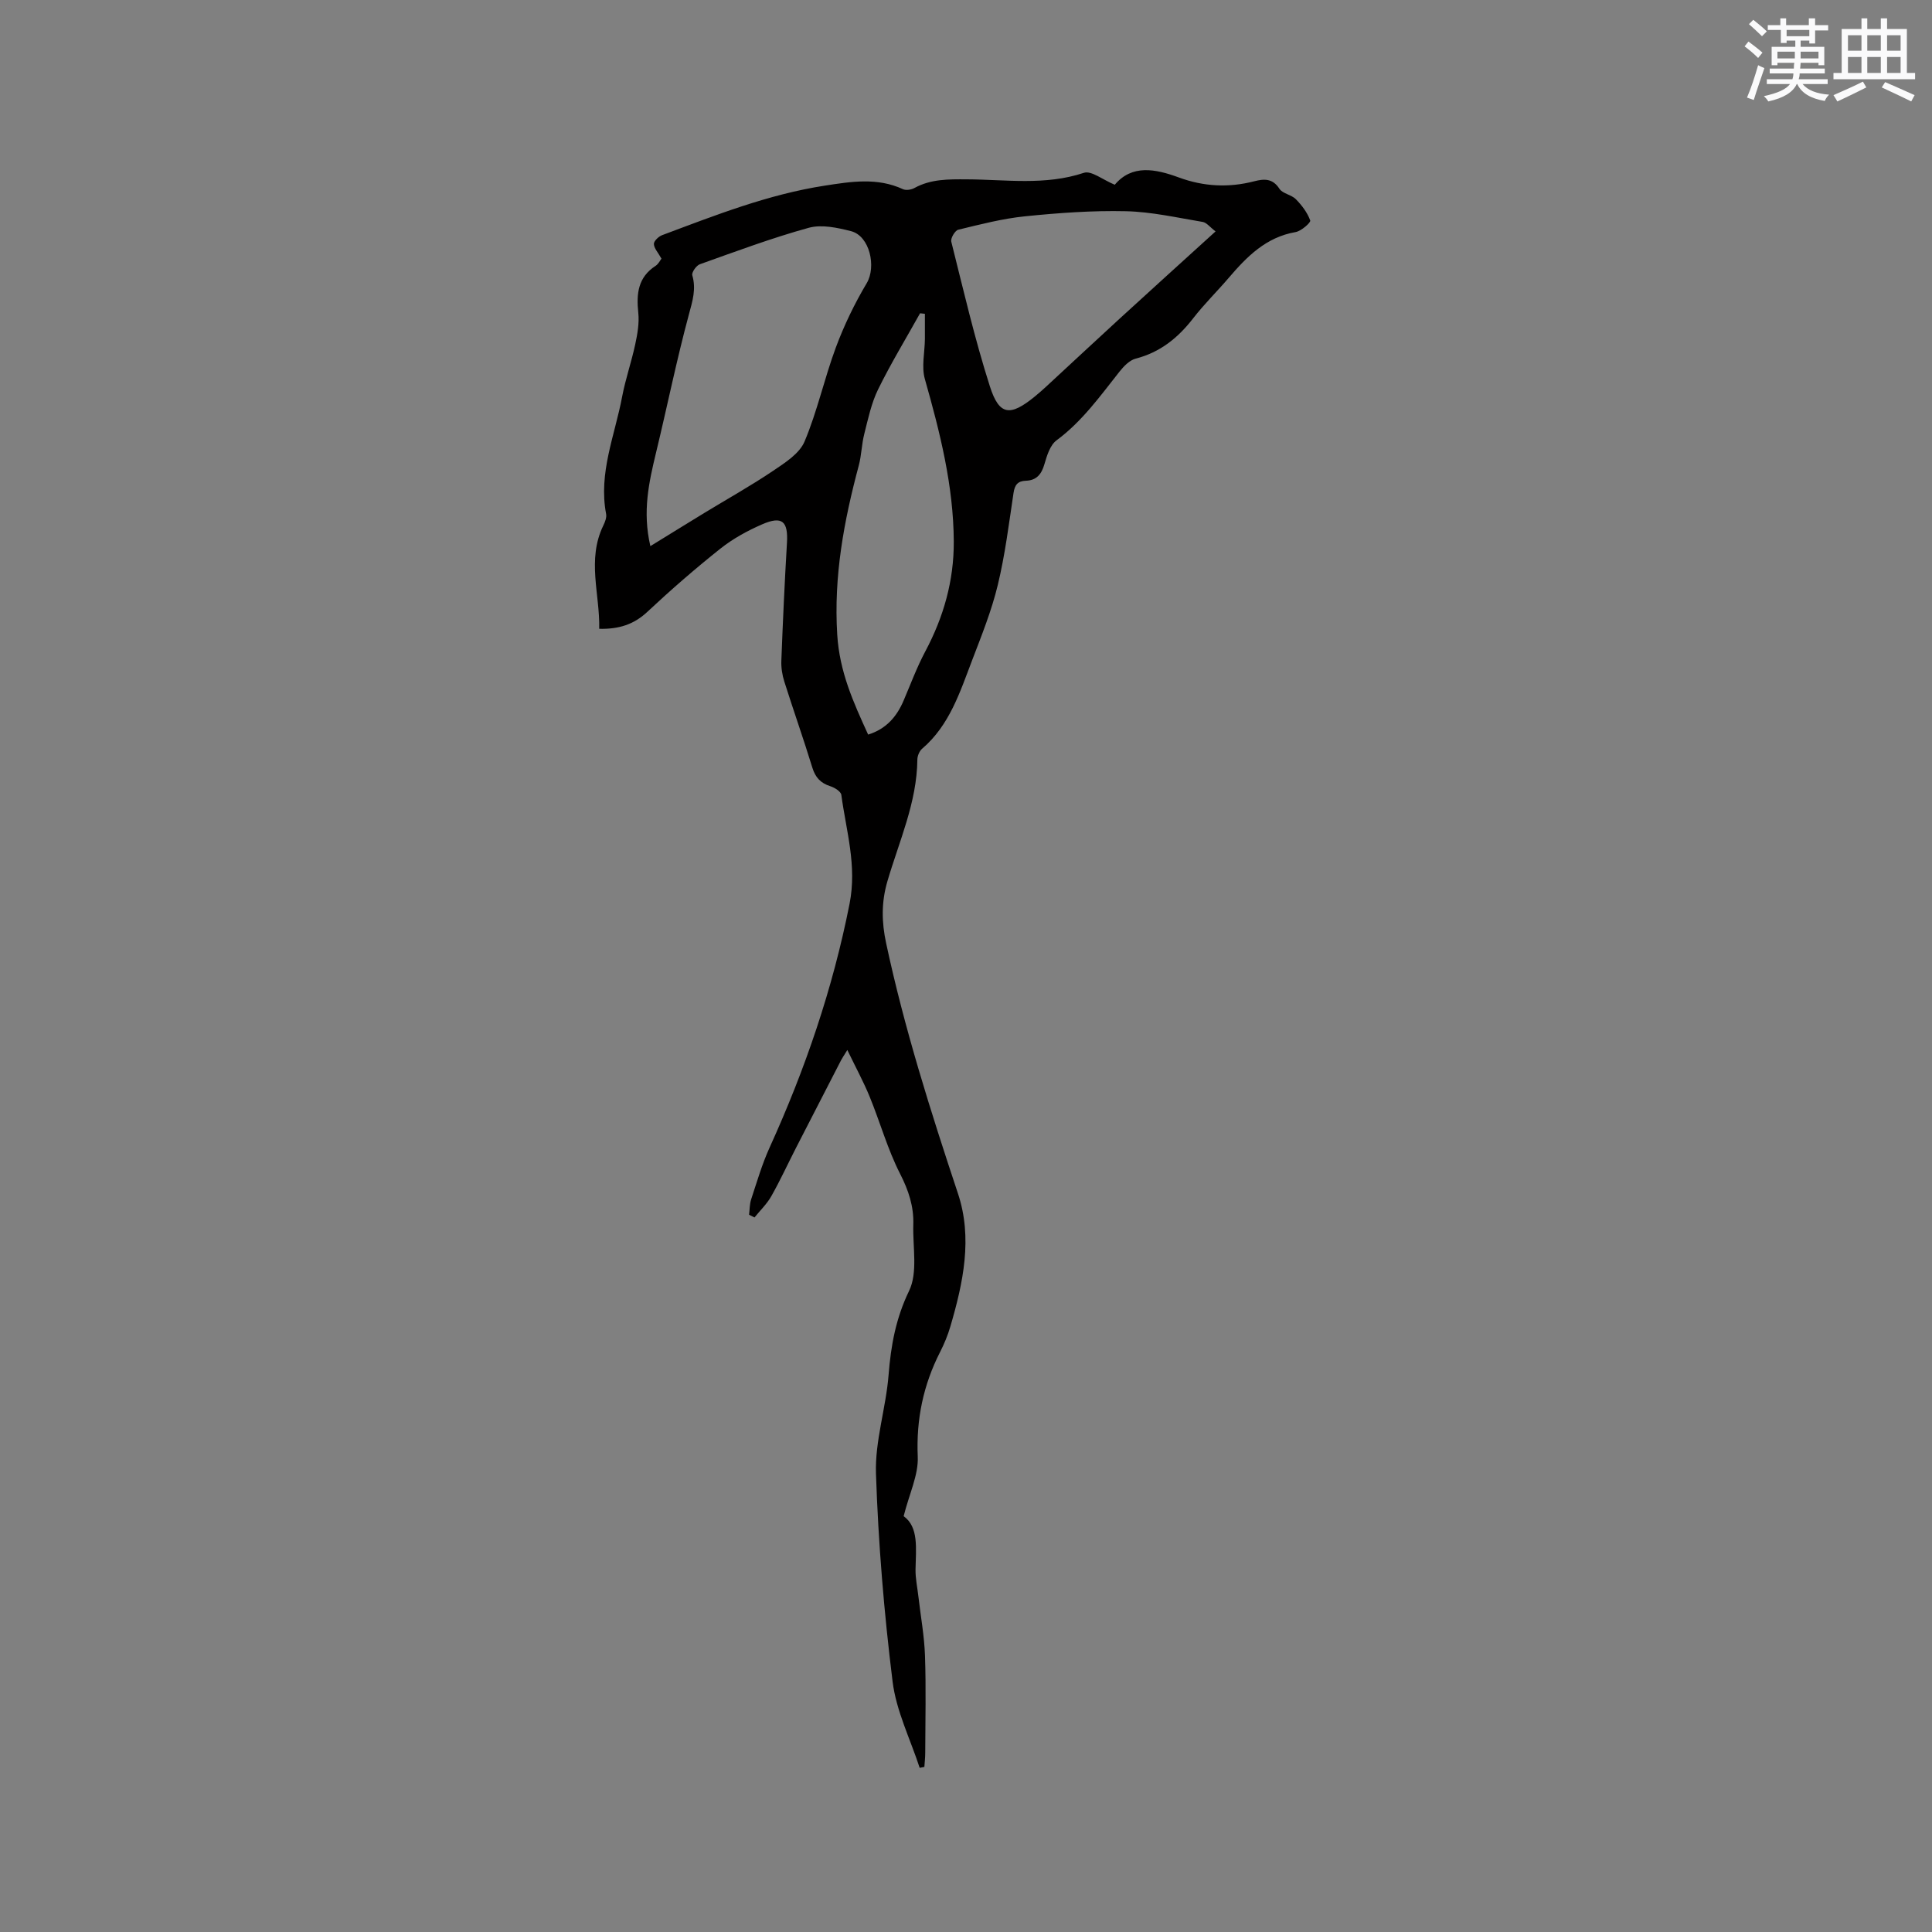 <svg enable-background="new 0 0 400 400" viewBox="0 0 400 400" xmlns="http://www.w3.org/2000/svg"><rect x="0" y="0" width="400" height="400" fill="#808080" stroke="none"/><path d="m136.95 53.55c-.71-1.28-1.54-2.14-1.57-3.04-.02-.6.97-1.55 1.7-1.82 11-4.12 21.95-8.44 33.65-10.25 5.44-.84 10.88-1.74 16.2.72.64.3 1.74.13 2.4-.24 3.41-1.87 7.06-1.81 10.79-1.79 8.1.03 16.24 1.33 24.29-1.35 1.54-.51 3.91 1.45 6.39 2.47 3.56-4.24 8.4-3.3 13.26-1.51 5.14 1.89 10.3 2.16 15.58.8 2.01-.52 3.82-.68 5.25 1.54.66 1.02 2.47 1.22 3.4 2.16 1.24 1.26 2.39 2.78 2.98 4.41.15.41-1.86 2.2-3.04 2.4-6.12 1.06-10.07 5.07-13.83 9.47-2.41 2.82-5.08 5.43-7.35 8.36-3.14 4.06-6.84 7.06-11.92 8.37-1.27.33-2.46 1.57-3.34 2.68-4.01 5.06-7.74 10.32-13.05 14.24-1.33.99-1.99 3.16-2.5 4.92-.6 2.1-1.64 3.37-3.85 3.44-1.69.06-2.3.87-2.55 2.53-.96 6.39-1.75 12.83-3.27 19.1-1.28 5.3-3.35 10.44-5.31 15.56-2.52 6.6-4.67 13.44-10.34 18.29-.57.49-.98 1.48-.99 2.24-.09 8.89-3.77 16.9-6.2 25.2-1.28 4.36-1.2 8.48-.27 12.81 3.77 17.63 9.2 34.77 14.88 51.86 3.06 9.2 1.08 18.45-1.57 27.49-.53 1.82-1.27 3.61-2.13 5.3-3.48 6.83-4.97 13.94-4.63 21.7.16 3.76-1.74 7.61-2.92 12.3 3.15 2.25 2.54 6.68 2.46 11.03-.03 1.87.39 3.76.6 5.64.47 4.08 1.22 8.14 1.36 12.23.23 6.67.07 13.36.05 20.04 0 .99-.11 1.98-.18 2.97-.32.06-.65.13-.97.19-1.94-5.95-4.86-11.78-5.61-17.87-1.77-14.28-2.96-28.67-3.44-43.05-.22-6.76 2.07-13.58 2.61-20.41.48-6.1 1.49-11.71 4.24-17.41 1.85-3.82.74-9.09.88-13.72.12-3.77-.98-7.09-2.74-10.54-2.58-5.05-4.12-10.63-6.28-15.91-1.25-3.07-2.85-6-4.64-9.71-.81 1.32-1.08 1.7-1.29 2.11-3.14 6.1-6.29 12.2-9.41 18.3-1.68 3.29-3.23 6.66-5.05 9.88-.91 1.6-2.3 2.93-3.47 4.38-.37-.19-.75-.38-1.12-.56.13-1.07.1-2.19.43-3.19 1.19-3.61 2.26-7.3 3.83-10.75 7.37-16.21 13.07-32.88 16.54-50.43 1.57-7.94-.7-15.08-1.7-22.55-.09-.71-1.39-1.52-2.28-1.8-2-.64-3.09-1.8-3.72-3.84-1.83-5.97-3.92-11.86-5.8-17.81-.44-1.38-.68-2.91-.62-4.35.31-8.13.68-16.25 1.16-24.37.27-4.48-.98-5.66-5.14-3.85-3.04 1.32-6.05 2.97-8.63 5.02-5.22 4.15-10.28 8.55-15.15 13.11-2.76 2.58-5.83 3.59-9.95 3.5.17-7.12-2.59-14.29.84-21.37.36-.74.73-1.67.59-2.41-1.62-8.48 1.81-16.26 3.32-24.3.69-3.63 1.92-7.16 2.7-10.78.46-2.15.87-4.43.64-6.58-.42-3.95-.06-7.36 3.6-9.72.59-.4.94-1.15 1.2-1.48zm-2.3 59.52c4.05-2.49 7.61-4.7 11.19-6.88 4.76-2.9 9.64-5.62 14.25-8.73 2.45-1.65 5.43-3.55 6.48-6.04 2.65-6.28 4.1-13.06 6.48-19.47 1.71-4.6 3.88-9.1 6.39-13.31 2.03-3.41.64-9.78-3.24-10.78-2.82-.72-6.08-1.43-8.75-.7-7.63 2.1-15.08 4.89-22.55 7.55-.74.26-1.74 1.7-1.57 2.28.83 2.85.06 5.29-.69 8.07-2.56 9.47-4.5 19.1-6.81 28.64-1.46 6.09-2.86 12.16-1.18 19.37zm56.84-48.1c-.33-.04-.67-.07-1-.11-2.92 5.24-6.05 10.38-8.69 15.76-1.4 2.86-2.07 6.1-2.86 9.22-.55 2.14-.57 4.41-1.14 6.54-3.07 11.47-5.21 22.89-4.46 35.01.47 7.69 3.33 13.99 6.4 20.7 3.74-1.17 5.92-3.7 7.35-7.06 1.45-3.4 2.74-6.89 4.47-10.14 3.81-7.15 5.95-14.67 5.91-22.79-.06-11.56-2.86-22.6-5.99-33.63-.72-2.55-.02-5.5.01-8.27.01-1.75 0-3.49 0-5.23zm60.18-17.06c-1.18-.9-1.85-1.82-2.65-1.96-5.29-.88-10.6-2.1-15.93-2.22-6.94-.16-13.92.35-20.83 1.05-4.67.47-9.28 1.67-13.86 2.78-.67.16-1.62 1.77-1.45 2.46 2.52 10.04 4.85 20.14 8 29.99 1.94 6.05 4.19 6.23 9.24 2.13.82-.67 1.62-1.37 2.4-2.09 5.06-4.67 10.09-9.38 15.17-14.03 6.47-5.93 12.98-11.81 19.91-18.11z" fill="#010000"/><g fill="#fafafb"><path d="m361.2 9.6.8-1c.9.7 1.9 1.4 2.9 2.3l-.9 1.1c-1-1-2-1.8-2.8-2.4zm.5 10.6c.9-2.1 1.6-4.3 2.3-6.7.4.2.8.4 1.3.6-.7 2.1-1.5 4.3-2.2 6.6zm.4-15.2.9-.9c1 .8 2 1.6 2.8 2.4l-1 1c-.9-.9-1.8-1.7-2.7-2.5zm12.5-1.2h1.2v1.4h2.7v1.1h-2.7v2.7h-1.2v-.6h-1.8v1.3h4.9v3.8h-1.2v-.5h-3.7c0 .4-.1.9-.1 1.2h5.1v1h-5.2c0 .5-.1.9-.2 1.2h6v1h-5.2c1.1 1.3 2.9 2 5.5 2.2-.4.4-.7.8-.9 1.3-2.9-.5-4.8-1.6-5.7-3.5h-.1c-.8 1.7-2.7 2.9-5.9 3.6-.2-.4-.6-.8-.9-1.1 2.8-.6 4.6-1.4 5.4-2.5h-4.8v-1h5.3c.1-.3.2-.7.2-1.2h-4.9v-1h5c0-.4 0-.8.1-1.2h-3.5v.5h-1.2v-3.8h4.9v-1.3h-1.8v.5h-1.2v-2.7h-2.7v-1h2.6v-1.4h1.2v1.4h4.7v-1.4zm-6.6 8.3h3.6c0-.4 0-.9 0-1.4h-3.6zm1.9-4.6h4.7v-1.3h-4.7zm6.6 3.2h-3.7v1.4h3.7z"/><path d="m385.3 3.8h1.3v2.2h2.8v-2.2h1.3v2.2h4.1v9.1h1.7v1.3h-16.9v-1.3h1.7v-9.1h4.1v-2.2zm.4 13.1.7 1.2c-1.8.9-3.8 1.9-6 2.9-.2-.4-.5-.8-.8-1.3 2.3-1 4.3-1.9 6.1-2.8zm-3.1-6.4h2.8v-3.2h-2.8zm0 4.6h2.8v-3.3h-2.8zm4-4.6h2.8v-3.2h-2.8zm0 4.6h2.8v-3.3h-2.8zm3.7 1.9c2.1.9 4.1 1.8 6.1 2.7l-.7 1.3c-2.2-1.1-4.2-2-6.1-2.9zm3.2-9.7h-2.8v3.2h2.8zm-2.8 7.8h2.8v-3.3h-2.8z"/></g></svg>